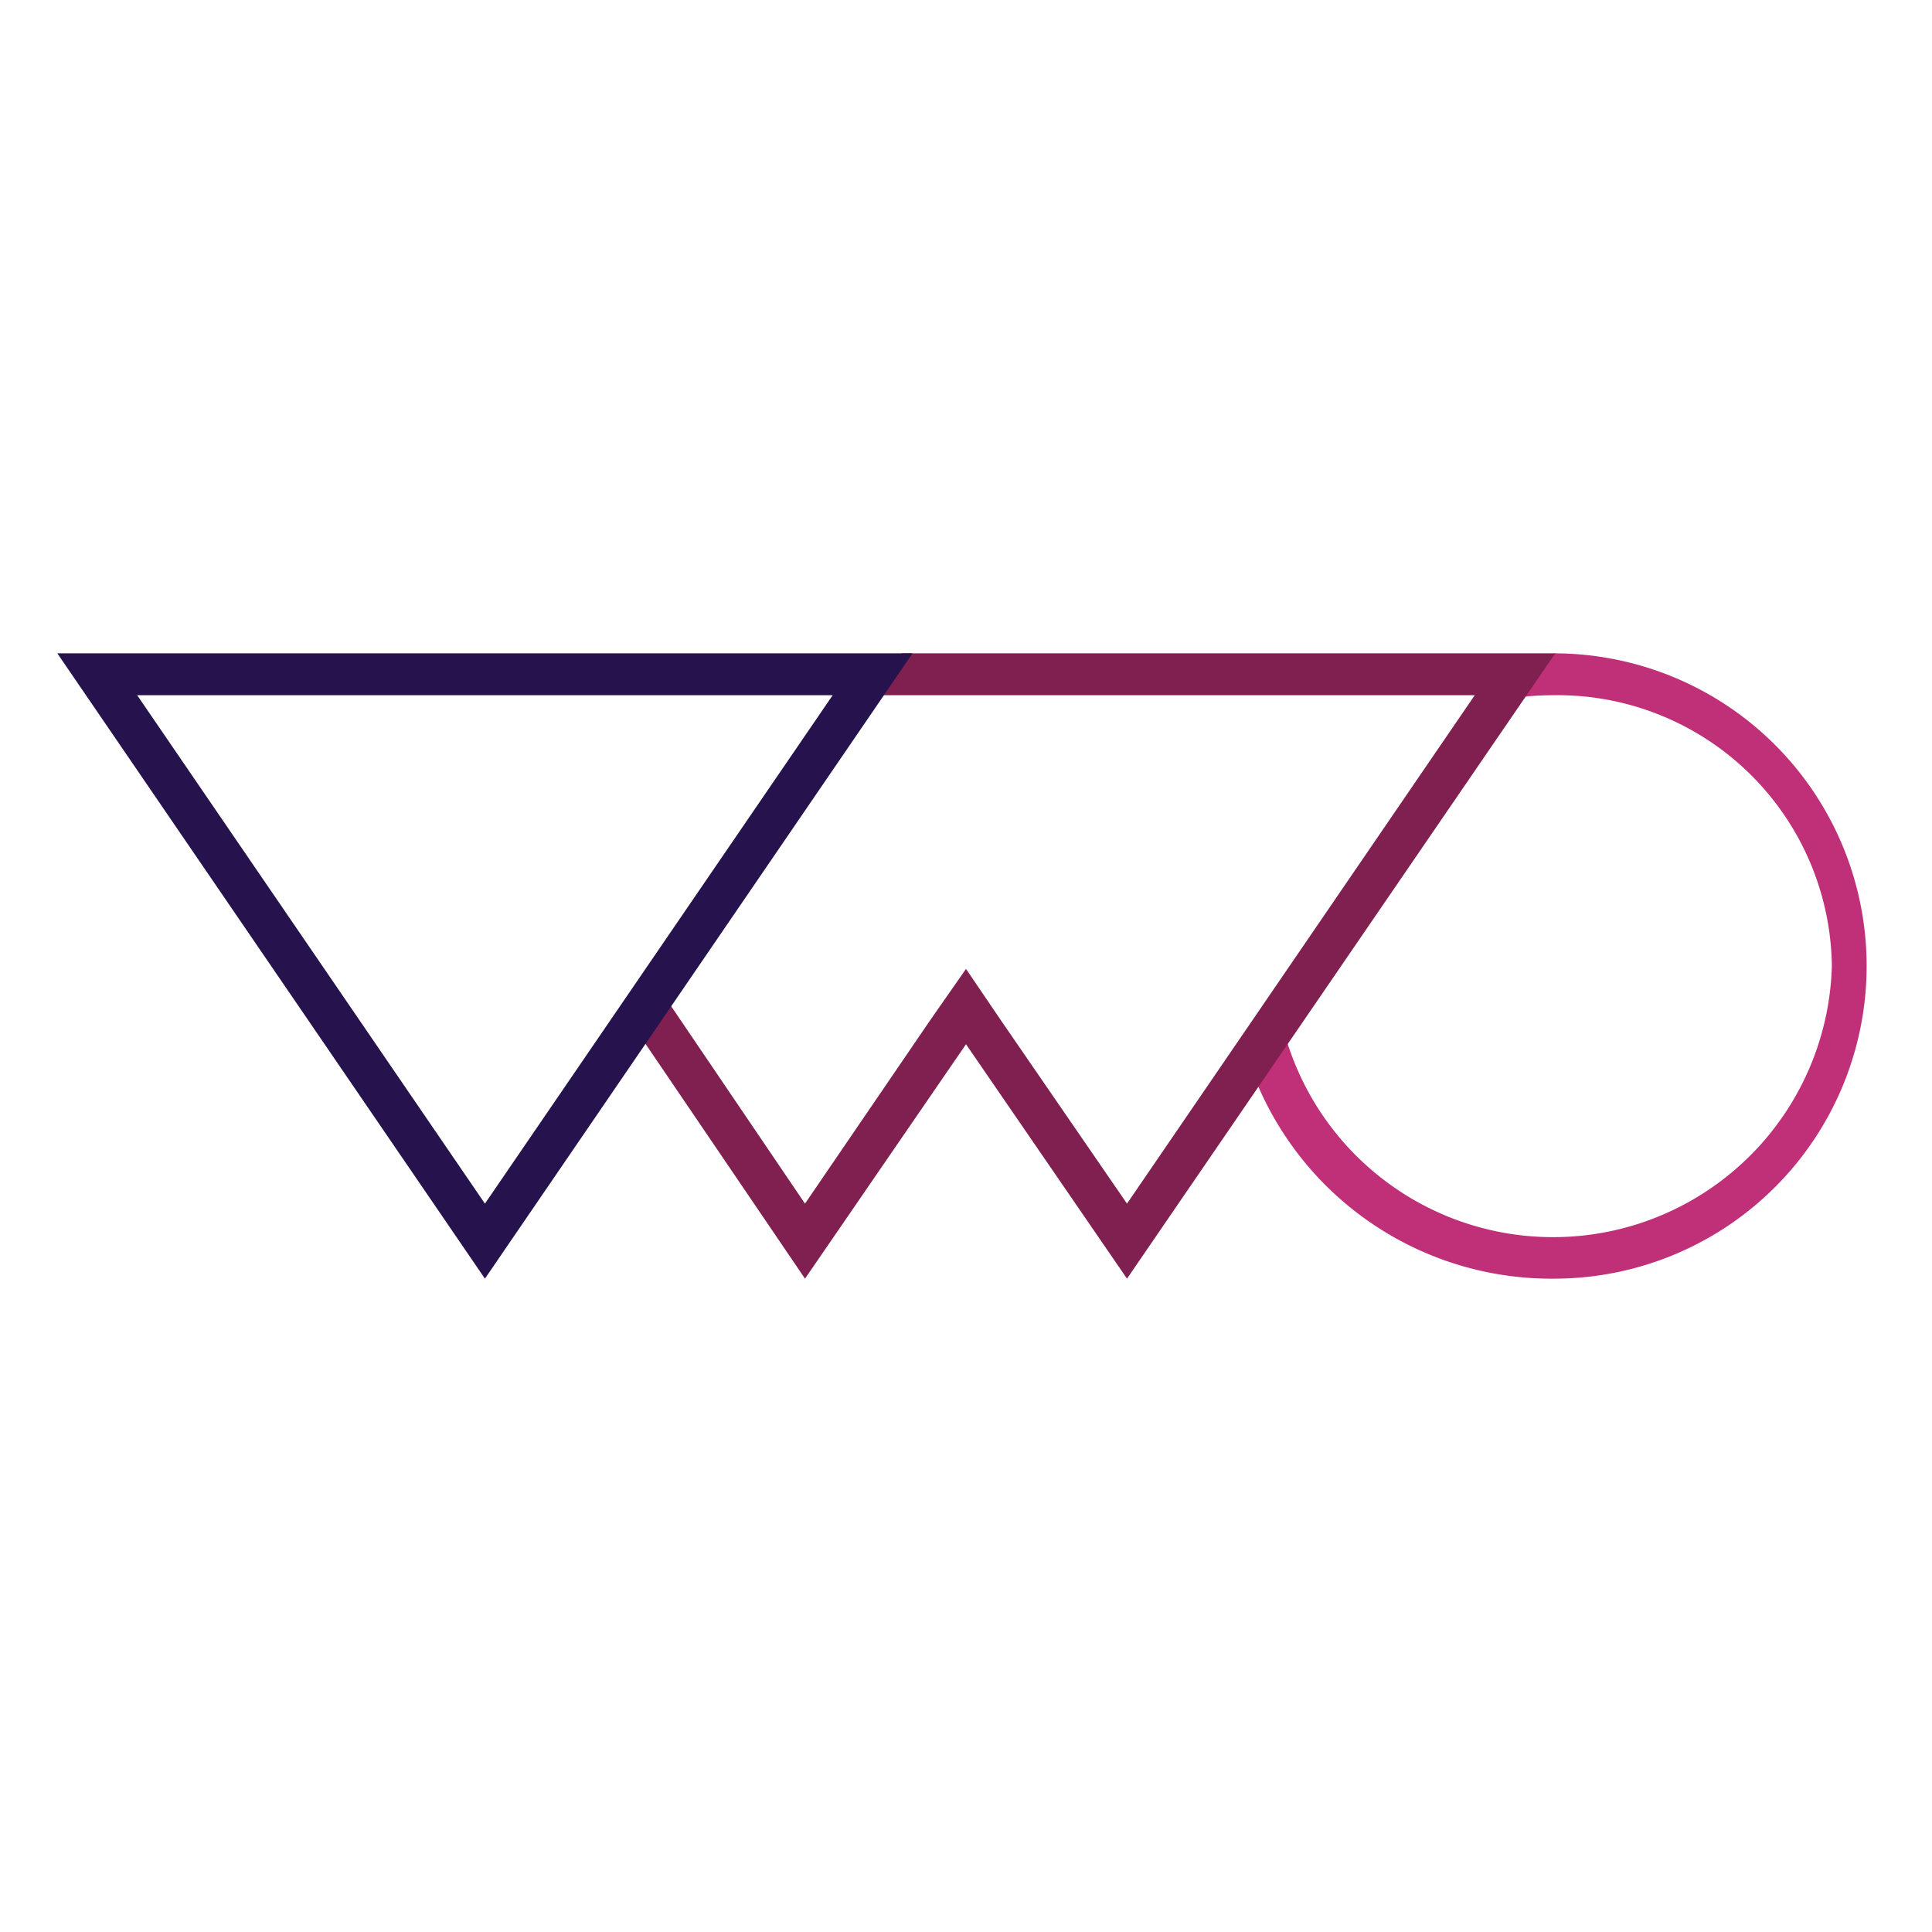 <svg id="Layer_1" data-name="Layer 1" xmlns="http://www.w3.org/2000/svg" viewBox="0 0 60 60"><defs><style>.cls-1{fill:none;}.cls-2{fill:#bf3078;}.cls-3{fill:#802050;}.cls-4{fill:#26134d;}</style></defs><rect class="cls-1" width="60" height="60"/><path class="cls-2" d="M48.26,20.29a9.71,9.71,0,1,1,0,19.42,9.92,9.92,0,0,1-9.64-7.26l.88.56.46-.69A8.66,8.66,0,0,0,56.89,30a8.52,8.52,0,0,0-8.63-8.41,8.93,8.93,0,0,0-1.2.08l.83-1.25-.17-.11h.54Z"/><path class="cls-3" d="M38.3,20.29h10L35,39.71l-5-7.28-5,7.28-5-7.36.79-1.18L25,37.38l3.87-5.67L30,30.09l1.1,1.62L35,37.38l10.8-15.79H27.15L28,20.29Z"/><path class="cls-4" d="M15.06,39.71,1.78,20.29H28.34L15.06,39.71Zm0-2.33,10.8-15.79H4.26l10.8,15.79Z"/></svg>